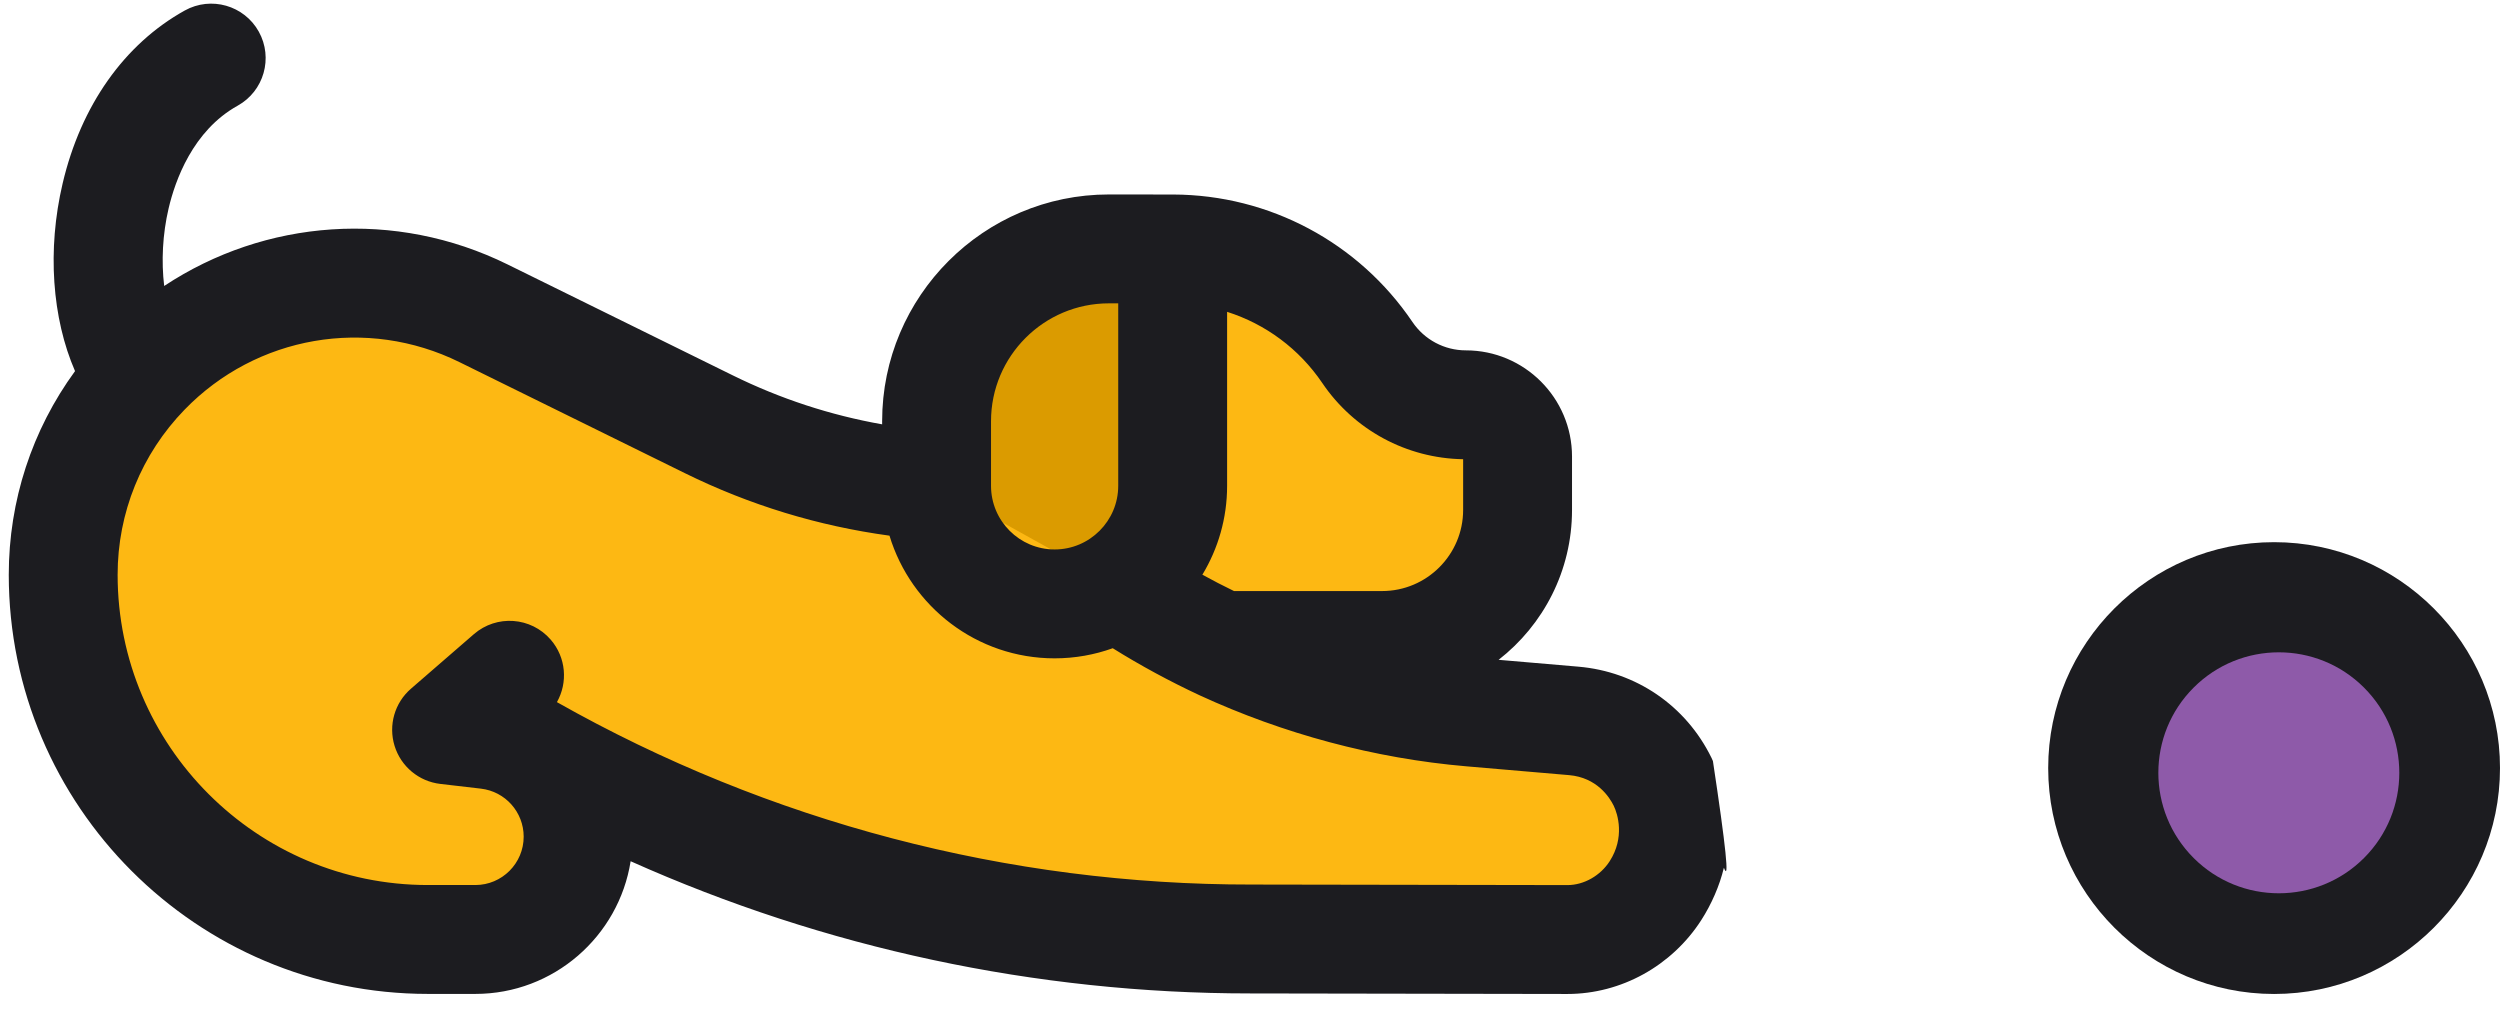 <?xml version="1.0" encoding="UTF-8"?>
<svg width="83px" height="34px" viewBox="0 0 83 34" version="1.1" xmlns="http://www.w3.org/2000/svg" xmlns:xlink="http://www.w3.org/1999/xlink">
    <title>Group 10</title>
    <g id="About-Us" stroke="none" stroke-width="1" fill="none" fill-rule="evenodd">
        <g id="About_Us" transform="translate(-408, -2481)" fill-rule="nonzero">
            <g id="Group-10" transform="translate(408.29, 2481.121)">
                <g id="Group-3" transform="translate(0, 0)">
                    <g id="Group-2" transform="translate(31.416, 16.439) scale(-1, 1) translate(-31.416, -16.439) ">
                        <g id="Group" transform="translate(7.57, 8.143)">
                            <path d="M17.656,0 L16.634,0 C14.037,0 11.609,1.289 10.154,3.44 C9.42,4.525 8.195,5.175 6.885,5.175 C5.937,5.175 5.168,5.944 5.168,6.892 L5.168,8.668 C5.168,11.153 7.182,13.167 9.667,13.167 L17.261,13.167 L17.656,0 Z" id="Path" fill="#FDB813"></path>
                            <path d="M20.538,11.786 C18.374,11.786 16.619,10.031 16.619,7.867 L16.619,0 L18.737,0 C21.896,0 24.457,2.561 24.457,5.72 L24.457,7.867 C24.457,10.031 22.702,11.786 20.538,11.786 L20.538,11.786 Z" id="Path" fill="#DB9B00"></path>
                            <path d="M50.722,4.08 C47.798,1.067 43.266,0.282 39.499,2.137 L32.021,5.821 C29.656,6.986 27.087,7.681 24.457,7.867 L18.468,11.194 C14.974,13.576 10.925,15.016 6.712,15.378 C5.587,15.474 4.42,15.574 3.306,15.67 C0.575,15.904 -0.898,19.003 0.593,21.312 C1.229,22.297 2.349,22.932 3.521,22.929 L9.847,22.906 L13.987,22.911 C23.056,22.923 31.946,20.395 39.652,15.615 L38.634,14.156 L40.724,15.967 L39.375,16.125 C37.655,16.325 36.358,17.783 36.358,19.514 C36.358,21.399 37.886,22.927 39.771,22.927 L41.345,22.927 C48.032,22.927 53.453,17.506 53.453,10.819 C53.453,8.303 52.474,5.886 50.722,4.08 L50.722,4.08 Z" id="Path" fill="#FDB813"></path>
                        </g>
                        <g id="Group">
                            <path d="" id="Path" fill="#000000"></path>
                            <g transform="translate(5.802, 0)">
                                <path d="M54.829,12.2 C55.592,10.444 55.758,8.169 55.241,5.971 C54.634,3.383 53.193,1.343 51.186,0.228 C50.314,-0.257 49.213,0.057 48.728,0.93 C48.243,1.803 48.558,2.903 49.43,3.388 C50.922,4.217 51.507,5.88 51.722,6.797 C51.924,7.657 51.967,8.564 51.869,9.373 C48.516,7.154 44.194,6.823 40.469,8.658 L32.99,12.342 C31.411,13.12 29.75,13.663 28.033,13.967 L28.033,13.862 C28.033,9.712 24.656,6.335 20.506,6.335 C20.506,6.335 18.372,6.336 18.364,6.337 C15.177,6.349 12.212,7.929 10.426,10.57 C10.027,11.159 9.364,11.511 8.653,11.511 C6.71,11.511 5.129,13.092 5.129,15.035 L5.129,16.811 C5.129,18.831 6.084,20.63 7.566,21.785 L4.92,22.012 C3.001,22.176 1.349,23.306 0.5,25.036 C0.483,25.072 0.468,25.109 0.451,25.146 C0.018,28.01 -0.103,29.19 0.087,28.688 C0.229,29.282 0.498,29.9 0.843,30.435 C1.815,31.94 3.49,32.879 5.284,32.879 L5.296,32.879 C5.296,32.879 15.797,32.861 15.819,32.861 C22.938,32.861 29.936,31.356 36.383,28.472 C36.776,30.964 38.938,32.877 41.539,32.877 L43.114,32.877 C50.787,32.877 57.029,26.634 57.029,18.961 C57.029,16.503 56.256,14.154 54.829,12.2 Z M20.506,9.95 C22.663,9.95 24.418,11.705 24.418,13.862 L24.418,16.009 C24.418,17.173 23.471,18.121 22.307,18.121 C21.142,18.121 20.195,17.173 20.195,16.009 L20.195,9.95 L20.506,9.95 Z M13.42,12.595 C14.189,11.458 15.307,10.636 16.58,10.232 L16.58,16.009 C16.58,17.088 16.88,18.097 17.401,18.959 C17.056,19.15 16.705,19.329 16.351,19.502 L11.435,19.502 C9.951,19.502 8.744,18.294 8.744,16.81 L8.744,15.125 C10.622,15.095 12.365,14.154 13.42,12.595 Z M41.539,29.262 C40.654,29.262 39.934,28.542 39.934,27.657 C39.934,26.842 40.544,26.156 41.354,26.062 L42.702,25.905 C43.414,25.822 44.009,25.326 44.22,24.642 C44.431,23.957 44.218,23.213 43.676,22.744 L41.587,20.933 C40.832,20.279 39.691,20.36 39.037,21.115 C38.522,21.709 38.464,22.543 38.83,23.19 C31.797,27.167 23.856,29.257 15.758,29.246 L5.286,29.264 C5.285,29.264 5.283,29.264 5.282,29.264 C4.724,29.264 4.183,28.943 3.88,28.474 C3.371,27.684 3.609,26.907 3.746,26.627 C3.883,26.349 4.301,25.692 5.229,25.613 L8.635,25.321 C11.689,25.059 14.719,24.241 17.49,22.964 C18.467,22.509 19.461,21.973 20.377,21.4 C20.98,21.617 21.63,21.736 22.307,21.736 C24.889,21.736 27.077,20.017 27.789,17.663 C30.153,17.342 32.434,16.647 34.588,15.585 L42.067,11.901 C45.14,10.388 48.808,11.022 51.193,13.481 C52.626,14.958 53.415,16.904 53.415,18.961 C53.415,24.641 48.794,29.262 43.114,29.262 L41.539,29.262 Z" id="Shape" fill="#1C1C20"></path>
                                <path d="" id="Path" fill="#000000"></path>
                            </g>
                        </g>
                    </g>
                </g>
                <g id="Group-9" transform="translate(67.71, 17.879)">
                    <path d="M7.5,15 C11.635,15 15,11.636 15,7.5 C15,3.365 11.635,0 7.5,0 C3.365,0 0,3.365 0,7.5 C0,11.636 3.365,15 7.5,15 Z" id="Shape" fill="#1C1C20"></path>
                    <circle id="Oval" fill="#8E5AA9" transform="translate(7.657, 7.657) rotate(-45) translate(-7.657, -7.657) " cx="7.657" cy="7.657" r="4"></circle>
                </g>
            </g>
        </g>
    </g>
</svg>
